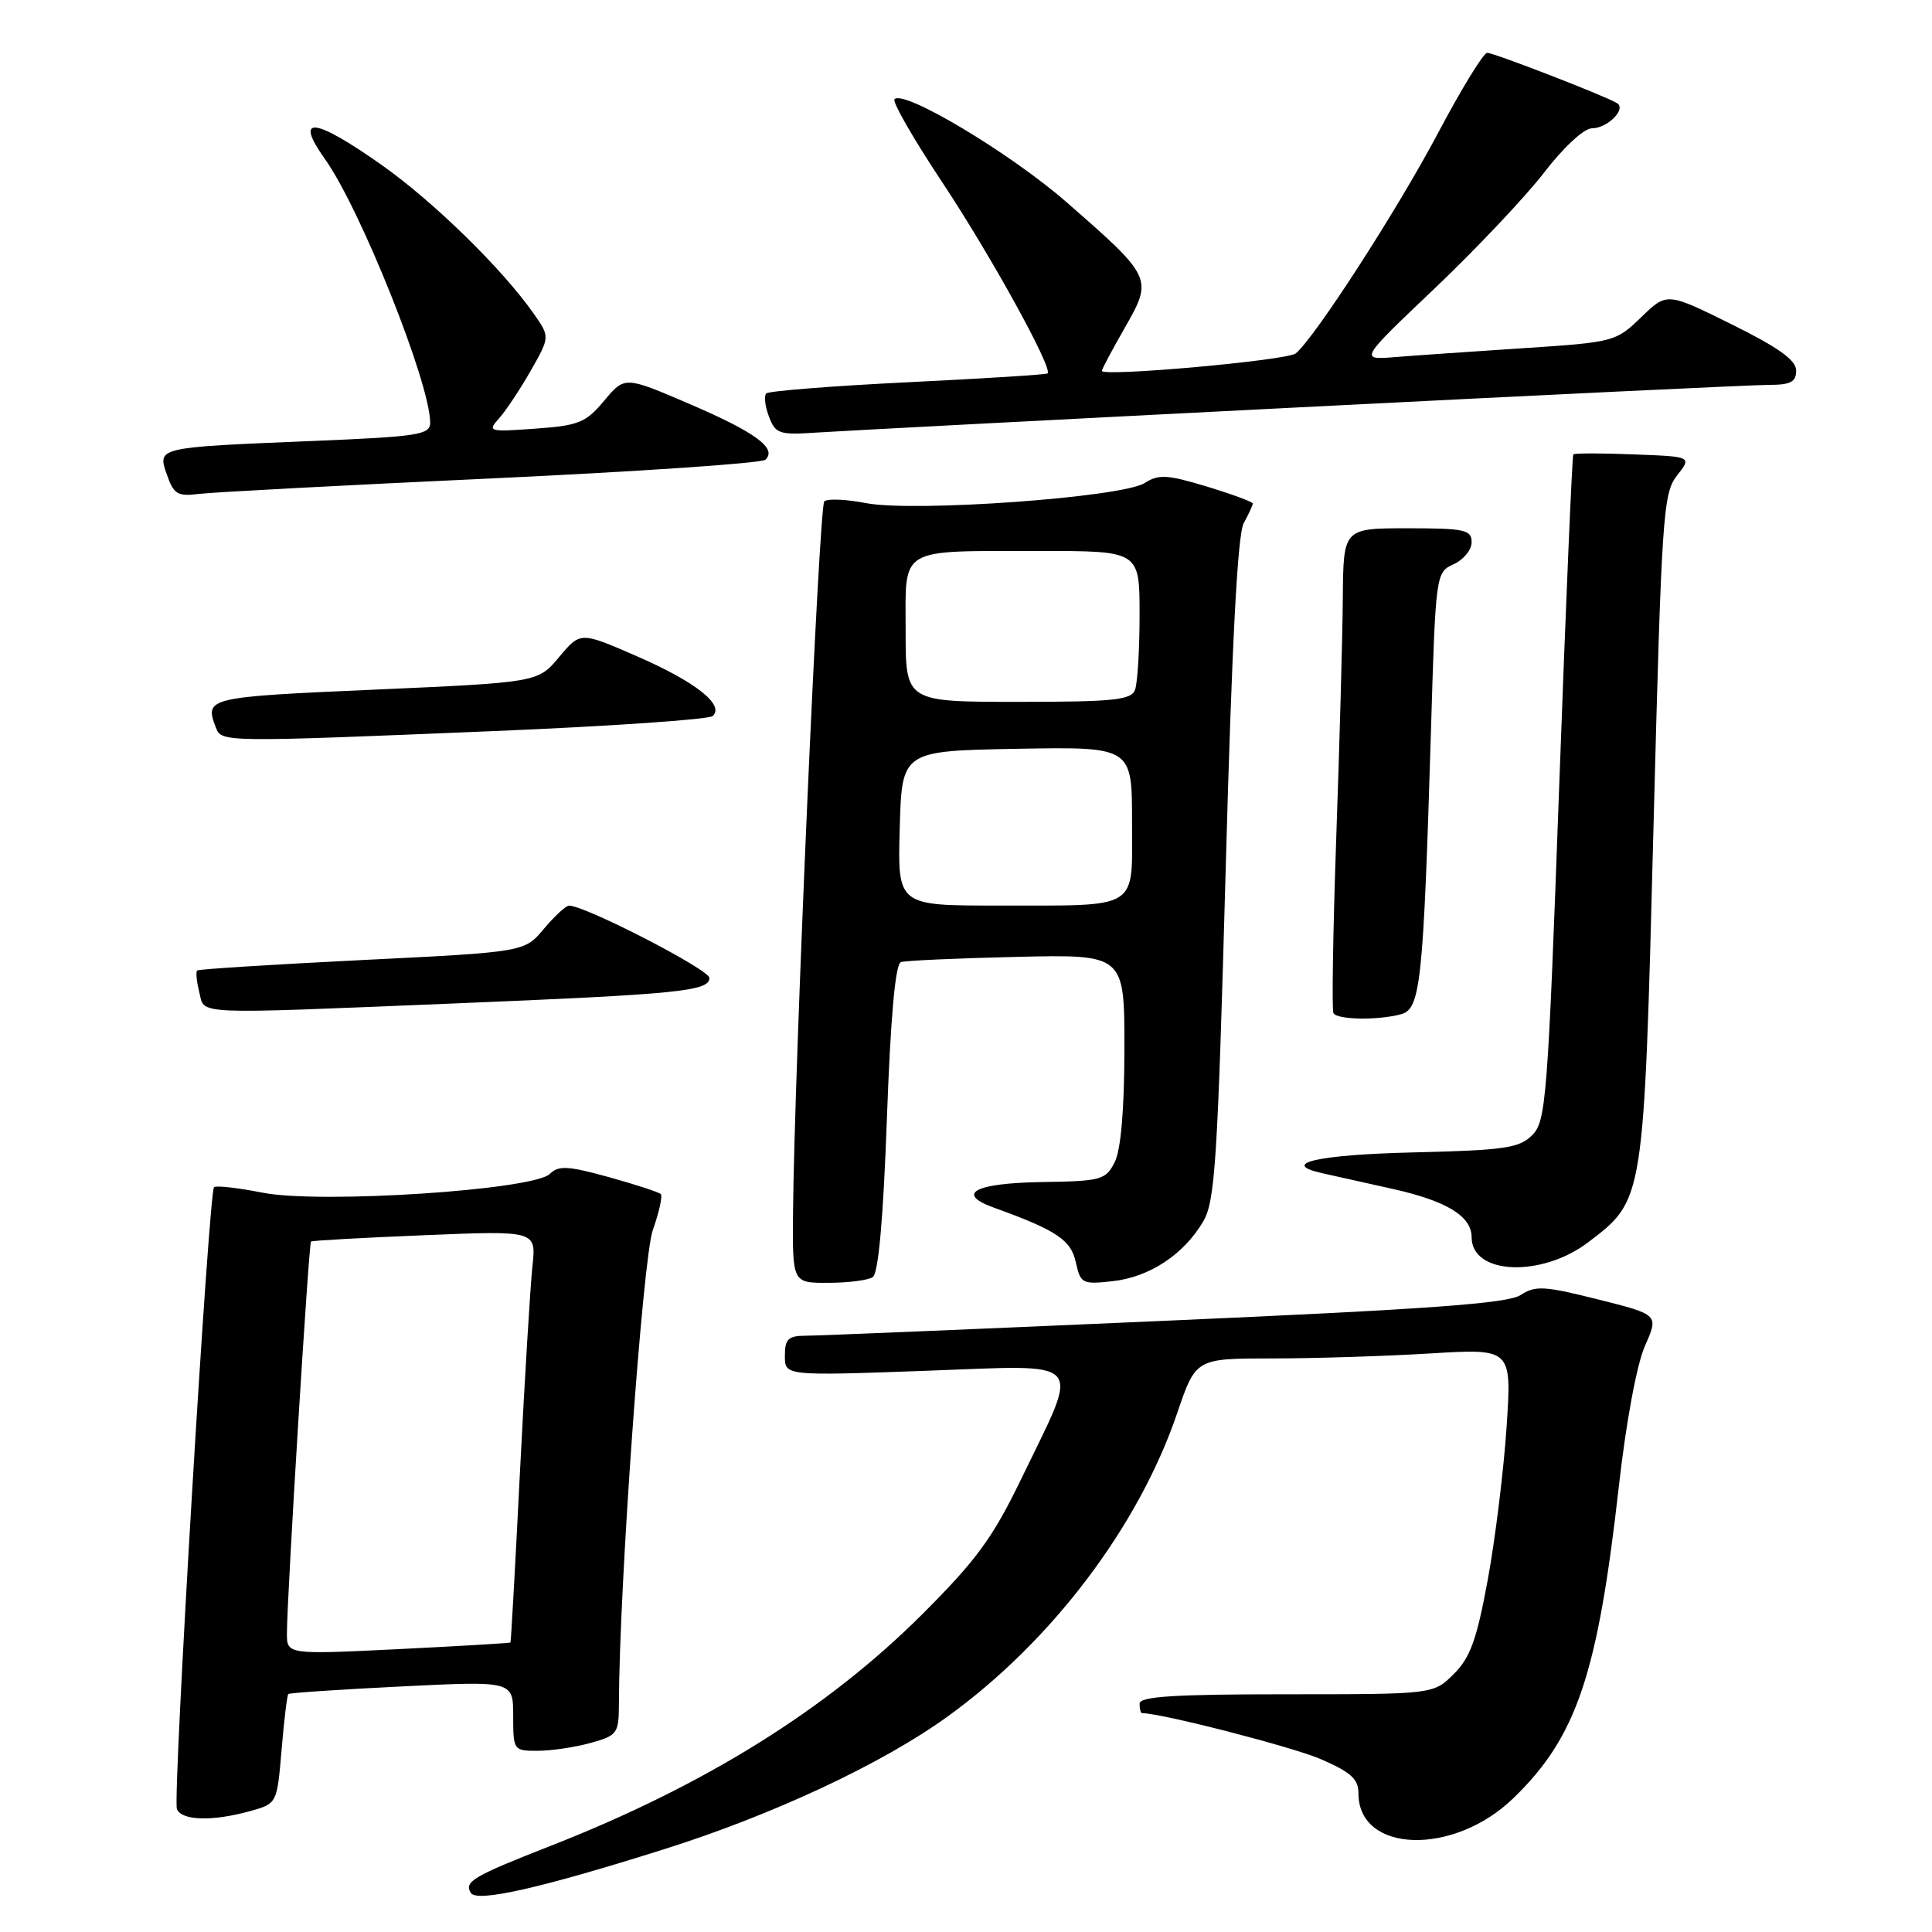 <?xml version="1.0" encoding="UTF-8" standalone="no"?>
<!DOCTYPE svg PUBLIC "-//W3C//DTD SVG 1.1//EN" "http://www.w3.org/Graphics/SVG/1.1/DTD/svg11.dtd" >
<svg xmlns="http://www.w3.org/2000/svg" xmlns:xlink="http://www.w3.org/1999/xlink" version="1.1" viewBox="0 0 256 256">
 <g >
 <path fill="currentColor"
d=" M 88.00 245.03 C 102.40 240.49 116.85 233.73 125.49 227.50 C 139.31 217.55 150.87 202.28 155.99 187.23 C 158.45 180.00 158.45 180.00 168.57 180.00 C 174.14 180.00 183.56 179.70 189.51 179.34 C 200.32 178.68 200.32 178.68 199.63 189.09 C 199.25 194.81 198.13 203.91 197.14 209.31 C 195.68 217.24 194.83 219.63 192.64 221.81 C 189.94 224.50 189.94 224.50 170.47 224.50 C 155.56 224.50 151.00 224.79 151.00 225.75 C 151.00 226.44 151.14 227.00 151.32 227.00 C 153.87 227.00 171.17 231.45 174.95 233.07 C 178.99 234.81 180.00 235.72 180.00 237.62 C 180.00 245.58 192.62 245.96 200.56 238.24 C 208.91 230.14 211.69 221.90 214.50 197.00 C 215.46 188.45 216.88 180.80 217.96 178.35 C 219.80 174.20 219.80 174.20 211.75 172.18 C 204.63 170.39 203.44 170.32 201.49 171.60 C 199.78 172.72 189.28 173.48 154.39 175.01 C 129.70 176.10 108.26 176.99 106.75 176.99 C 104.44 177.00 104.00 177.43 104.00 179.66 C 104.00 182.31 104.00 182.31 122.61 181.64 C 144.26 180.86 143.19 179.67 135.35 195.90 C 131.54 203.78 129.42 206.69 122.16 213.94 C 109.58 226.49 93.39 236.58 73.00 244.57 C 62.64 248.63 61.47 249.33 62.39 250.82 C 63.18 252.11 71.66 250.19 88.00 245.03 Z  M 33.11 239.99 C 36.71 238.99 36.71 238.99 37.31 231.87 C 37.64 227.96 38.04 224.63 38.20 224.47 C 38.37 224.31 45.14 223.86 53.25 223.46 C 68.00 222.73 68.00 222.73 68.00 227.37 C 68.00 231.93 68.05 232.00 71.25 231.99 C 73.04 231.99 76.19 231.52 78.25 230.95 C 81.82 229.96 82.00 229.70 82.01 225.70 C 82.05 210.28 85.17 166.77 86.50 162.99 C 87.34 160.63 87.81 158.48 87.56 158.22 C 87.30 157.97 84.20 156.95 80.66 155.97 C 75.26 154.48 74.02 154.41 72.87 155.54 C 70.70 157.69 42.43 159.54 34.82 158.04 C 31.51 157.39 28.60 157.06 28.36 157.31 C 27.66 158.01 22.87 238.22 23.44 239.69 C 24.03 241.25 28.12 241.37 33.11 239.99 Z  M 115.64 169.23 C 116.39 168.75 117.04 161.56 117.52 148.17 C 118.01 134.65 118.64 127.72 119.38 127.48 C 120.00 127.28 126.91 126.97 134.75 126.79 C 149.00 126.46 149.00 126.46 148.99 138.98 C 148.98 147.08 148.52 152.38 147.70 154.00 C 146.51 156.35 145.93 156.51 138.01 156.63 C 129.17 156.77 126.56 158.16 131.67 160.01 C 140.01 163.02 141.90 164.29 142.55 167.25 C 143.18 170.10 143.41 170.21 147.46 169.76 C 152.33 169.21 156.84 166.24 159.42 161.87 C 161.01 159.18 161.34 153.97 162.41 115.17 C 163.23 85.23 163.98 70.81 164.80 69.32 C 165.46 68.11 166.00 66.95 166.00 66.72 C 166.00 66.50 163.26 65.49 159.91 64.47 C 154.65 62.88 153.53 62.82 151.66 64.01 C 148.67 65.91 121.03 67.90 114.72 66.66 C 112.09 66.15 109.62 66.05 109.22 66.44 C 108.52 67.14 105.24 141.95 105.08 160.75 C 105.00 170.00 105.00 170.00 109.75 169.98 C 112.36 169.98 115.01 169.64 115.64 169.23 Z  M 210.47 164.59 C 217.87 158.94 217.81 159.34 219.09 109.85 C 220.17 68.18 220.36 65.36 222.22 63.00 C 224.19 60.50 224.19 60.50 216.47 60.21 C 212.23 60.04 208.63 60.04 208.47 60.21 C 208.32 60.37 207.47 80.29 206.59 104.48 C 205.09 145.62 204.86 148.58 203.03 150.41 C 201.32 152.13 199.38 152.41 187.29 152.70 C 174.61 153.00 169.47 154.17 175.18 155.45 C 176.46 155.73 180.63 156.66 184.46 157.52 C 191.70 159.13 195.00 161.15 195.00 163.95 C 195.00 168.93 204.28 169.31 210.47 164.59 Z  M 185.65 134.39 C 188.23 133.70 188.60 130.19 189.60 97.17 C 190.23 75.96 190.25 75.84 192.62 74.76 C 193.93 74.17 195.00 72.85 195.00 71.84 C 195.00 70.20 194.09 70.00 186.50 70.00 C 178.00 70.00 178.00 70.00 177.93 79.25 C 177.89 84.34 177.50 98.62 177.06 111.00 C 176.63 123.38 176.46 133.84 176.69 134.25 C 177.19 135.13 182.58 135.22 185.65 134.39 Z  M 60.00 132.97 C 89.95 131.74 94.00 131.34 94.00 129.58 C 94.00 128.48 77.55 120.00 75.40 120.00 C 74.99 120.00 73.49 121.38 72.07 123.07 C 69.50 126.15 69.50 126.15 48.00 127.21 C 36.17 127.80 26.33 128.42 26.13 128.59 C 25.93 128.76 26.05 130.05 26.40 131.45 C 27.16 134.50 25.01 134.40 60.00 132.97 Z  M 65.50 96.87 C 80.90 96.23 93.92 95.33 94.43 94.88 C 96.06 93.42 92.17 90.34 84.40 86.96 C 76.91 83.69 76.91 83.69 74.09 87.06 C 71.28 90.42 71.28 90.42 49.64 91.38 C 27.36 92.36 27.08 92.43 28.61 96.42 C 29.35 98.36 29.55 98.36 65.50 96.87 Z  M 65.00 63.40 C 84.53 62.49 100.91 61.38 101.41 60.92 C 103.03 59.43 100.13 57.29 91.35 53.52 C 82.78 49.84 82.78 49.84 80.06 53.09 C 77.62 56.01 76.69 56.39 70.92 56.80 C 64.70 57.24 64.55 57.20 66.17 55.38 C 67.09 54.35 68.97 51.50 70.36 49.06 C 72.87 44.63 72.87 44.63 70.72 41.56 C 66.57 35.63 57.42 26.69 50.59 21.87 C 41.60 15.53 38.91 15.25 43.06 21.08 C 47.78 27.71 57.00 50.80 57.00 56.00 C 57.00 57.62 55.47 57.85 41.25 58.44 C 20.65 59.29 20.84 59.25 22.13 62.93 C 23.01 65.48 23.55 65.80 26.32 65.45 C 28.07 65.23 45.48 64.30 65.00 63.40 Z  M 172.07 53.98 C 204.29 52.34 232.30 51.00 234.32 51.00 C 237.27 51.00 238.00 50.62 238.00 49.11 C 238.00 47.72 235.68 46.06 229.44 42.97 C 220.88 38.73 220.88 38.73 217.47 42.03 C 214.11 45.28 213.87 45.35 201.78 46.14 C 195.03 46.58 187.39 47.11 184.81 47.32 C 180.13 47.69 180.13 47.69 190.14 38.18 C 195.64 32.94 202.17 26.03 204.63 22.83 C 207.19 19.50 209.90 17.00 210.94 17.00 C 212.99 17.00 215.54 14.45 214.27 13.67 C 212.75 12.73 197.96 7.00 197.06 7.00 C 196.57 7.00 193.63 11.80 190.53 17.66 C 185.14 27.84 174.22 44.75 171.69 46.83 C 170.56 47.76 146.00 49.96 146.00 49.14 C 146.00 48.92 147.38 46.33 149.07 43.38 C 152.78 36.89 152.71 36.73 141.25 26.73 C 133.86 20.29 119.80 11.87 118.53 13.14 C 118.20 13.47 121.04 18.41 124.83 24.12 C 131.21 33.72 139.55 48.84 138.81 49.48 C 138.64 49.64 130.32 50.16 120.31 50.65 C 110.31 51.14 101.86 51.81 101.53 52.13 C 101.21 52.46 101.37 53.84 101.89 55.20 C 102.75 57.48 103.25 57.65 108.16 57.32 C 111.10 57.12 139.86 55.61 172.07 53.98 Z  M 38.02 216.37 C 38.04 211.29 40.91 164.75 41.21 164.51 C 41.37 164.38 48.15 164.00 56.28 163.67 C 71.06 163.06 71.06 163.06 70.55 167.78 C 70.27 170.38 69.53 182.62 68.90 195.00 C 68.28 207.38 67.71 217.57 67.64 217.64 C 67.56 217.72 60.86 218.12 52.75 218.52 C 38.00 219.24 38.00 219.24 38.02 216.37 Z  M 119.22 109.75 C 119.50 99.50 119.50 99.50 134.75 99.22 C 150.00 98.95 150.00 98.95 150.00 108.86 C 150.00 120.75 151.25 119.97 132.22 119.99 C 118.93 120.00 118.93 120.00 119.22 109.75 Z  M 120.00 83.62 C 120.00 72.34 118.84 73.03 137.75 73.01 C 151.00 73.00 151.00 73.00 151.00 81.42 C 151.00 86.05 150.73 90.55 150.39 91.42 C 149.88 92.76 147.55 93.00 134.89 93.00 C 120.00 93.00 120.00 93.00 120.00 83.62 Z "/>
</g>
</svg>